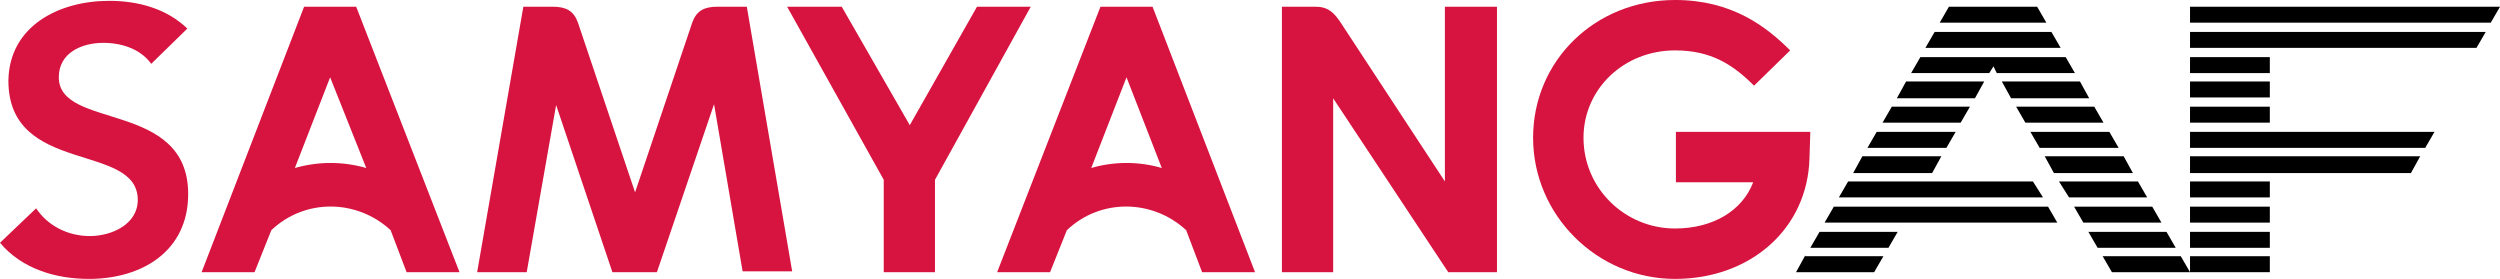 <?xml version="1.0" encoding="utf-8"?>
<!-- Generator: Adobe Illustrator 22.1.0, SVG Export Plug-In . SVG Version: 6.00 Build 0)  -->
<svg version="1.1" id="Layer_1" xmlns="http://www.w3.org/2000/svg" xmlns:xlink="http://www.w3.org/1999/xlink" x="0px" y="0px"
	 viewBox="0 0 297.6 33.2" style="enable-background:new 0 0 297.6 33.2;" xml:space="preserve">
<style type="text/css">
	.st0{fill:#D7133F;}
</style>
<rect x="260.7" y="12.7" width="9.5" height="1.9"/>
<polygon points="260.7,17.6 288.7,17.6 289.8,15.7 270.2,15.7 270.2,15.7 260.7,15.7 "/>
<rect x="260.7" y="9.7" width="9.5" height="1.9"/>
<polygon points="260.7,20.6 287,20.6 288.1,18.6 260.7,18.6 "/>
<rect x="260.7" y="27.6" width="9.5" height="1.9"/>
<rect x="260.7" y="24.6" width="9.5" height="1.9"/>
<polygon points="264.8,0.8 260.7,0.8 260.7,2.7 296.5,2.7 297.6,0.8 297.1,0.8 270.2,0.8 "/>
<rect x="260.7" y="21.6" width="9.5" height="1.9"/>
<polygon points="260.7,5.7 294.8,5.7 295.9,3.8 260.7,3.8 "/>
<rect x="260.7" y="6.8" width="9.5" height="1.9"/>
<rect x="260.7" y="30.5" width="9.5" height="1.9"/>
<polygon points="248,26.5 257.3,26.5 256.2,24.6 246.9,24.6 "/>
<polygon points="246.3,23.5 255.6,23.5 254.5,21.6 245.1,21.6 "/>
<polygon points="249.7,29.5 259,29.5 257.9,27.6 248.6,27.6 "/>
<polygon points="242.5,0.8 241.3,0.8 235.4,0.8 232,0.8 230.9,2.7 243.6,2.7 "/>
<polygon points="242.8,17.6 252.2,17.6 251.1,15.7 241.7,15.7 "/>
<polygon points="250.3,30.5 251.4,32.4 260.7,32.4 259.6,30.5 "/>
<polygon points="239.4,11.7 248.7,11.7 247.6,9.7 238.3,9.7 "/>
<polygon points="244.2,3.8 230.3,3.8 229.2,5.7 245.3,5.7 "/>
<polygon points="244.5,20.6 253.9,20.6 252.8,18.6 243.4,18.6 "/>
<polygon points="241.1,14.6 250.4,14.6 249.3,12.7 240,12.7 "/>
<polygon points="234.5,12.7 225.2,12.7 224.1,14.6 233.4,14.6 "/>
<polygon points="236.2,9.7 226.9,9.7 225.8,11.7 235.1,11.7 "/>
<polygon points="242,21.6 220,21.6 218.9,23.5 243.2,23.5 "/>
<polygon points="231.1,18.6 221.7,18.6 220.6,20.6 230,20.6 "/>
<polygon points="225.9,27.6 216.6,27.6 215.5,29.5 224.8,29.5 "/>
<polygon points="223.1,32.4 224.2,30.5 214.9,30.5 214.9,30.4 213.8,32.4 214.9,32.4 214.9,32.4 "/>
<polygon points="237.3,7.9 237.7,8.7 247,8.7 245.9,6.8 228.6,6.8 227.5,8.7 236.8,8.7 "/>
<polygon points="232.8,15.7 223.4,15.7 222.3,17.6 231.7,17.6 "/>
<polygon points="243.8,24.6 218.3,24.6 217.2,26.5 244.9,26.5 "/>
<path class="st0" d="M182.5,16.4c0,9.2,7.6,16.8,16.9,16.8c9,0,15.8-6,16-14.4l0.1-3.1h-16v6h9.2c-1.3,3.4-4.8,5.5-9.3,5.5
	c-6,0-10.9-4.8-10.9-10.8c0-5.8,4.8-10.4,10.9-10.4c4.3,0,6.9,1.7,9.4,4.2l4.3-4.2c-2.8-2.8-6.9-6-13.7-6
	C189.9,0,182.5,7.2,182.5,16.4"/>
<polygon class="st0" points="93.7,0.8 100.2,0.8 108.3,14.9 116.3,0.8 122.7,0.8 111.3,21.4 111.3,32.4 105.2,32.4 105.2,21.4 "/>
<path class="st0" d="M149.4,32.4L137.2,0.8H131l-12.3,31.6h6.3l2-5c4-3.8,10.2-3.7,14.2,0l1.9,5H149.4z M129.9,20l4.2-10.8l4.2,10.8
	C135.6,19.2,132.6,19.2,129.9,20"/>
<path class="st0" d="M54.7,32.4L42.4,0.8h-6.2L24,32.4h6.3l2-5c4-3.8,10.2-3.7,14.2,0l1.9,5H54.7z M35.1,20l4.2-10.8L43.6,20
	C40.8,19.2,37.9,19.2,35.1,20"/>
<path class="st0" d="M18,7.6c-1.2-1.7-3.4-2.5-5.7-2.5c-2.6,0-5.3,1.2-5.3,4.1c0,6.3,15.4,2.7,15.4,13.9c0,6.8-5.5,10.1-11.8,10.1
	c-4,0-8-1.2-10.6-4.3l4.3-4.1c1.4,2.1,3.8,3.3,6.4,3.3c2.6,0,5.7-1.4,5.7-4.3c0-6.9-15.4-2.9-15.4-14.2C1.1,3.1,7,0.1,13,0.1
	c3.4,0,6.8,0.9,9.3,3.3L18,7.6z"/>
<path class="st0" d="M178.1,0.8H172v20.8L159.6,2.7c-0.8-1.2-1.5-1.9-3-1.9h-4v31.6h6.1V11.7l13.7,20.7h5.8V0.8z"/>
<path class="st0" d="M88.9,0.8h-3.5c-1.6,0-2.5,0.5-3,1.9l-6.8,20.2L68.8,2.7c-0.5-1.4-1.4-1.9-3-1.9h-3.5l-5.5,31.6h5.9l3.5-19.9
	l6.7,19.9h5.3L85,12.4l3.4,19.9h5.9L88.9,0.8z"/>
</svg>
